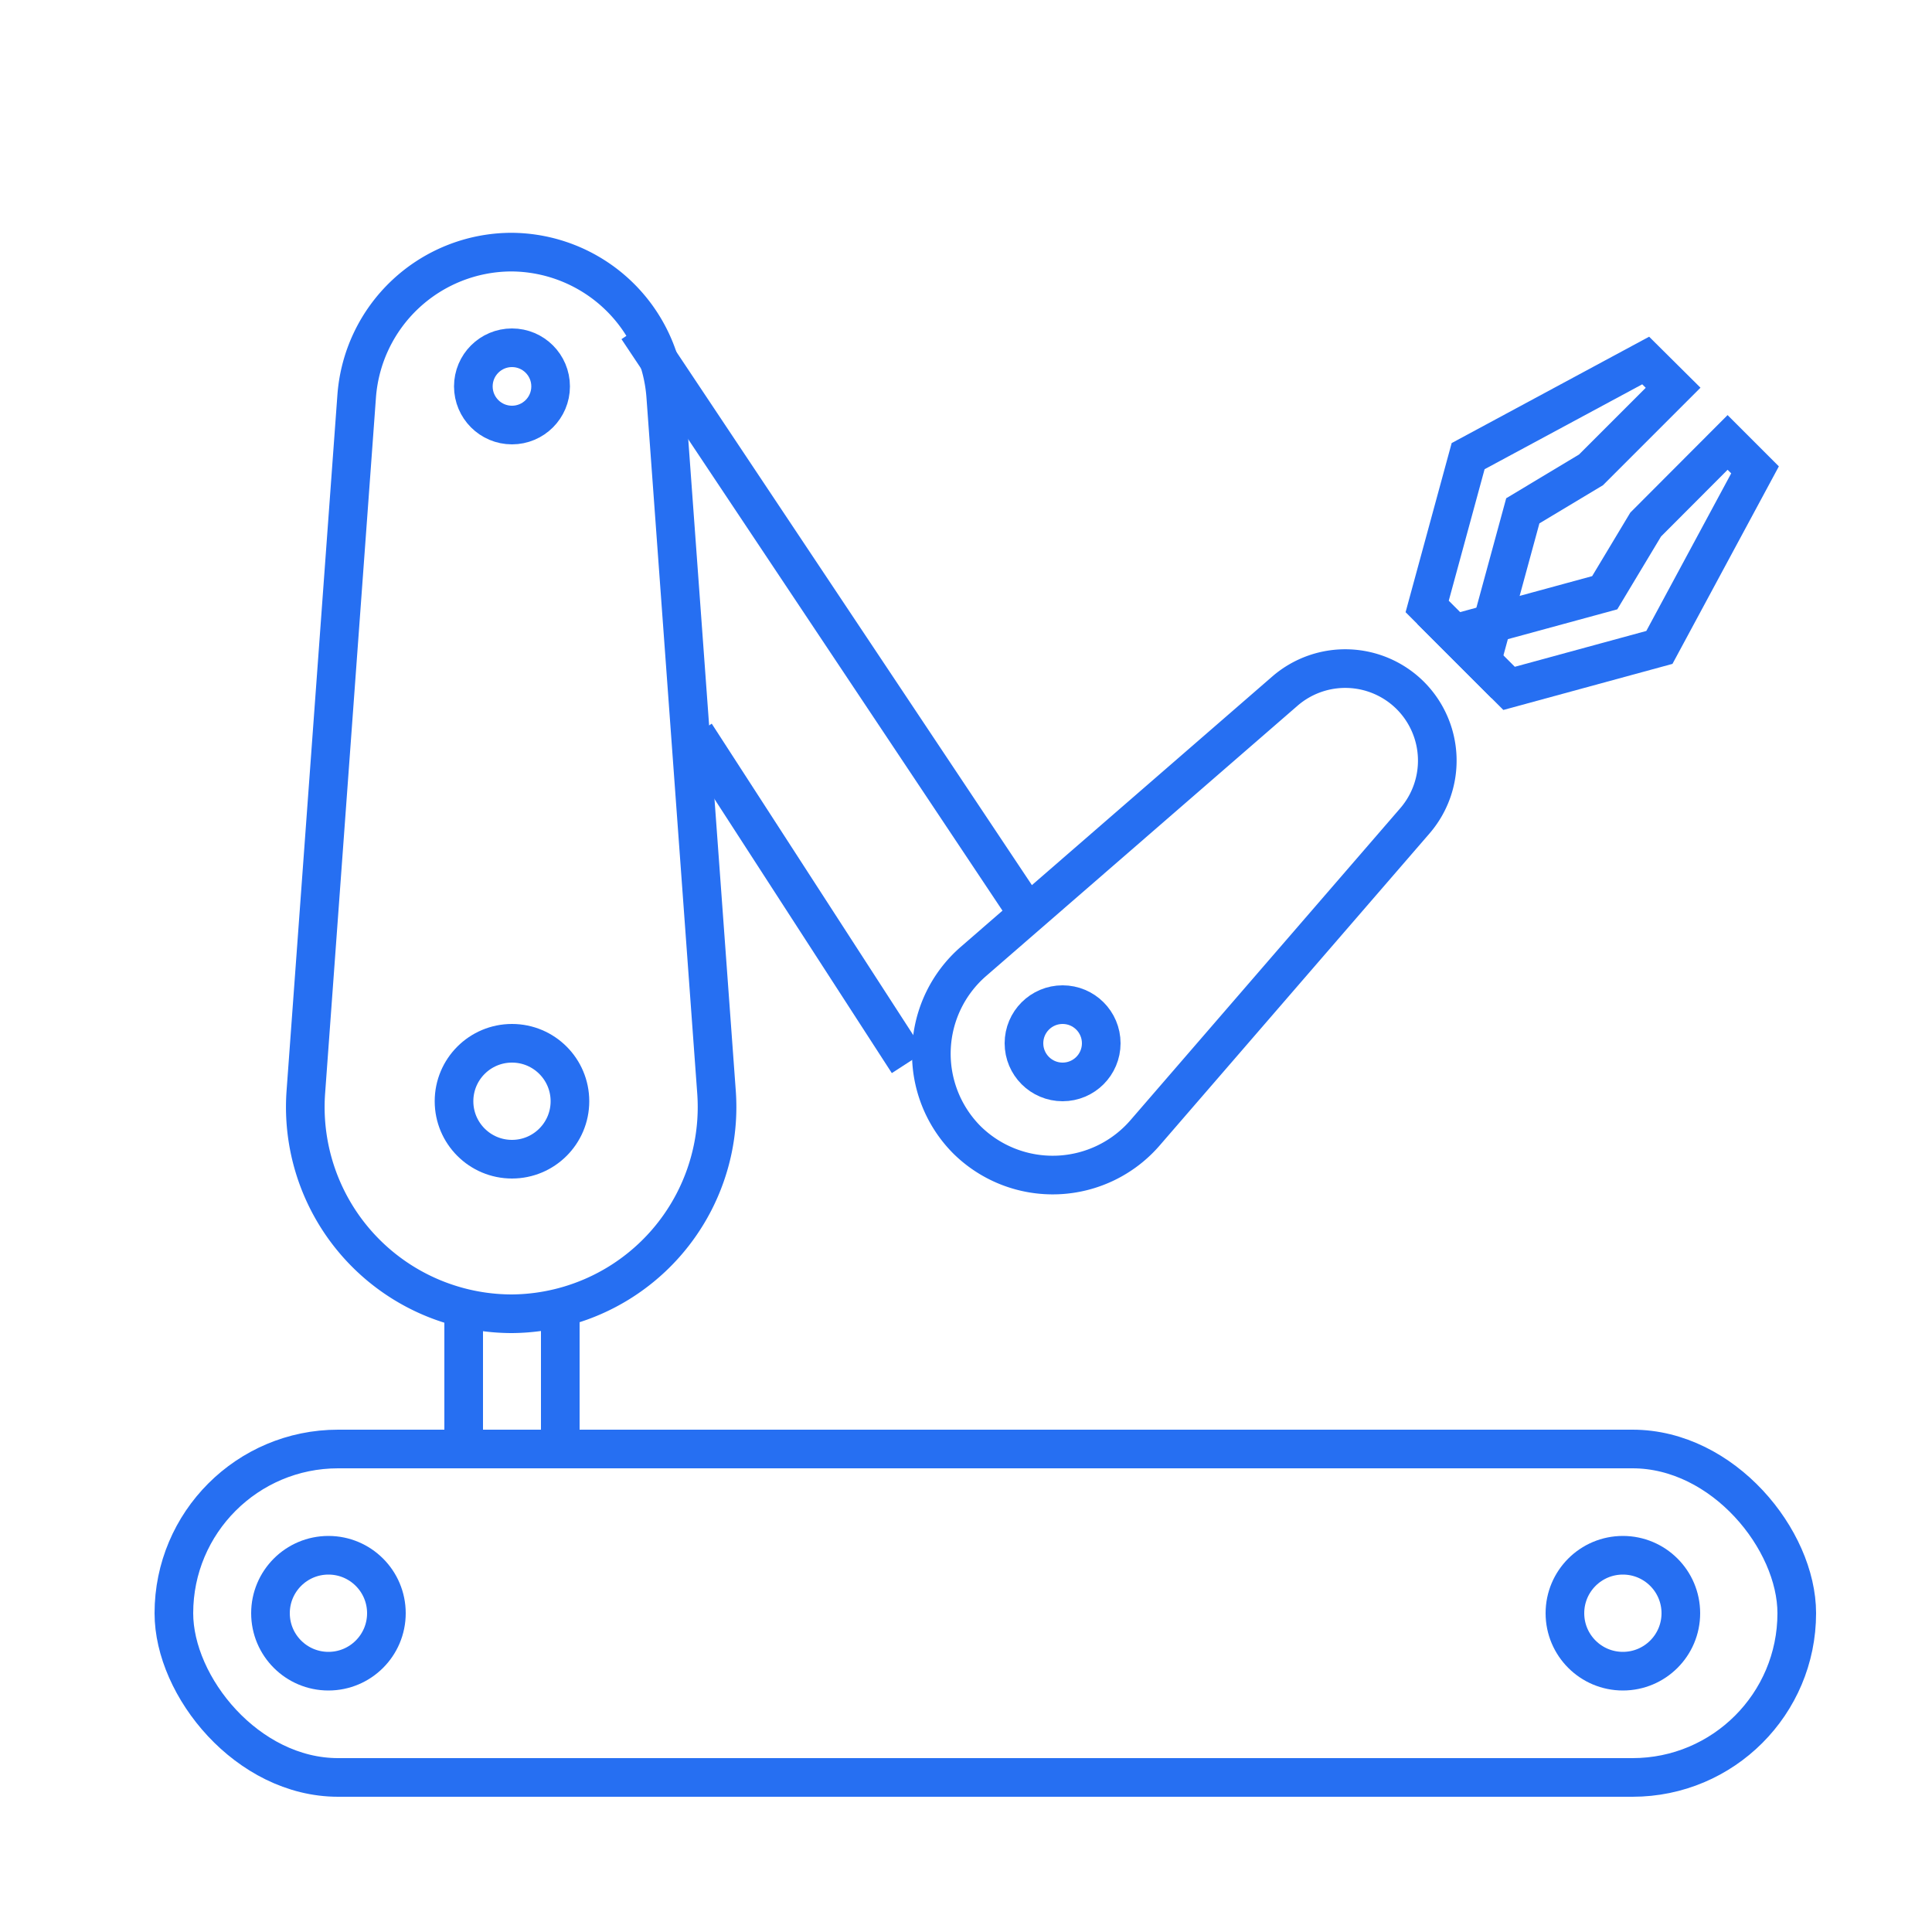 <svg xmlns="http://www.w3.org/2000/svg" viewBox="0 0 100 100" width="60" height="60"><defs><style>.cls-1{fill:none;stroke:#266ff2;stroke-miterlimit:10;stroke-width:2px;}</style></defs><title>IcoIotManufacturing</title><g id="Layer_6" data-name="Layer 6"><rect class="cls-1" x="9" y="75" width="84" height="17" rx="8.5"></rect><path class="cls-1" d="M26.5,68h0A10.7,10.7,0,0,1,15.83,56.53l2.63-36a8.05,8.05,0,0,1,8-7.48h0a8.05,8.05,0,0,1,8,7.48l2.63,36.05A10.7,10.7,0,0,1,26.5,68Z"></path><path class="cls-1" d="M50.05,59h0a6.32,6.32,0,0,1,.34-9.24l16.13-14A4.77,4.77,0,0,1,73,36h0a4.77,4.77,0,0,1,.24,6.48L59.29,58.61A6.32,6.32,0,0,1,50.05,59Z"></path><circle class="cls-1" cx="26.5" cy="57" r="3"></circle><circle class="cls-1" cx="17" cy="83.5" r="3"></circle><circle class="cls-1" cx="84" cy="83.5" r="3"></circle><circle class="cls-1" cx="26.5" cy="20" r="2"></circle><circle class="cls-1" cx="55" cy="54" r="2"></circle><line class="cls-1" x1="33" y1="17" x2="53" y2="47"></line><line class="cls-1" x1="36" y1="38" x2="47" y2="55"></line><polygon class="cls-1" points="76.7 34.22 73.87 31.39 75.99 23.61 85.18 18.66 86.6 20.07 82.35 24.32 78.82 26.44 76.7 34.22"></polygon><polygon class="cls-1" points="75.28 32.8 78.11 35.63 85.89 33.51 90.84 24.32 89.42 22.9 85.18 27.15 83.06 30.68 75.28 32.8"></polygon><line class="cls-1" x1="29" y1="68" x2="29" y2="75"></line><line class="cls-1" x1="24" y1="68" x2="24" y2="75"></line></g></svg>